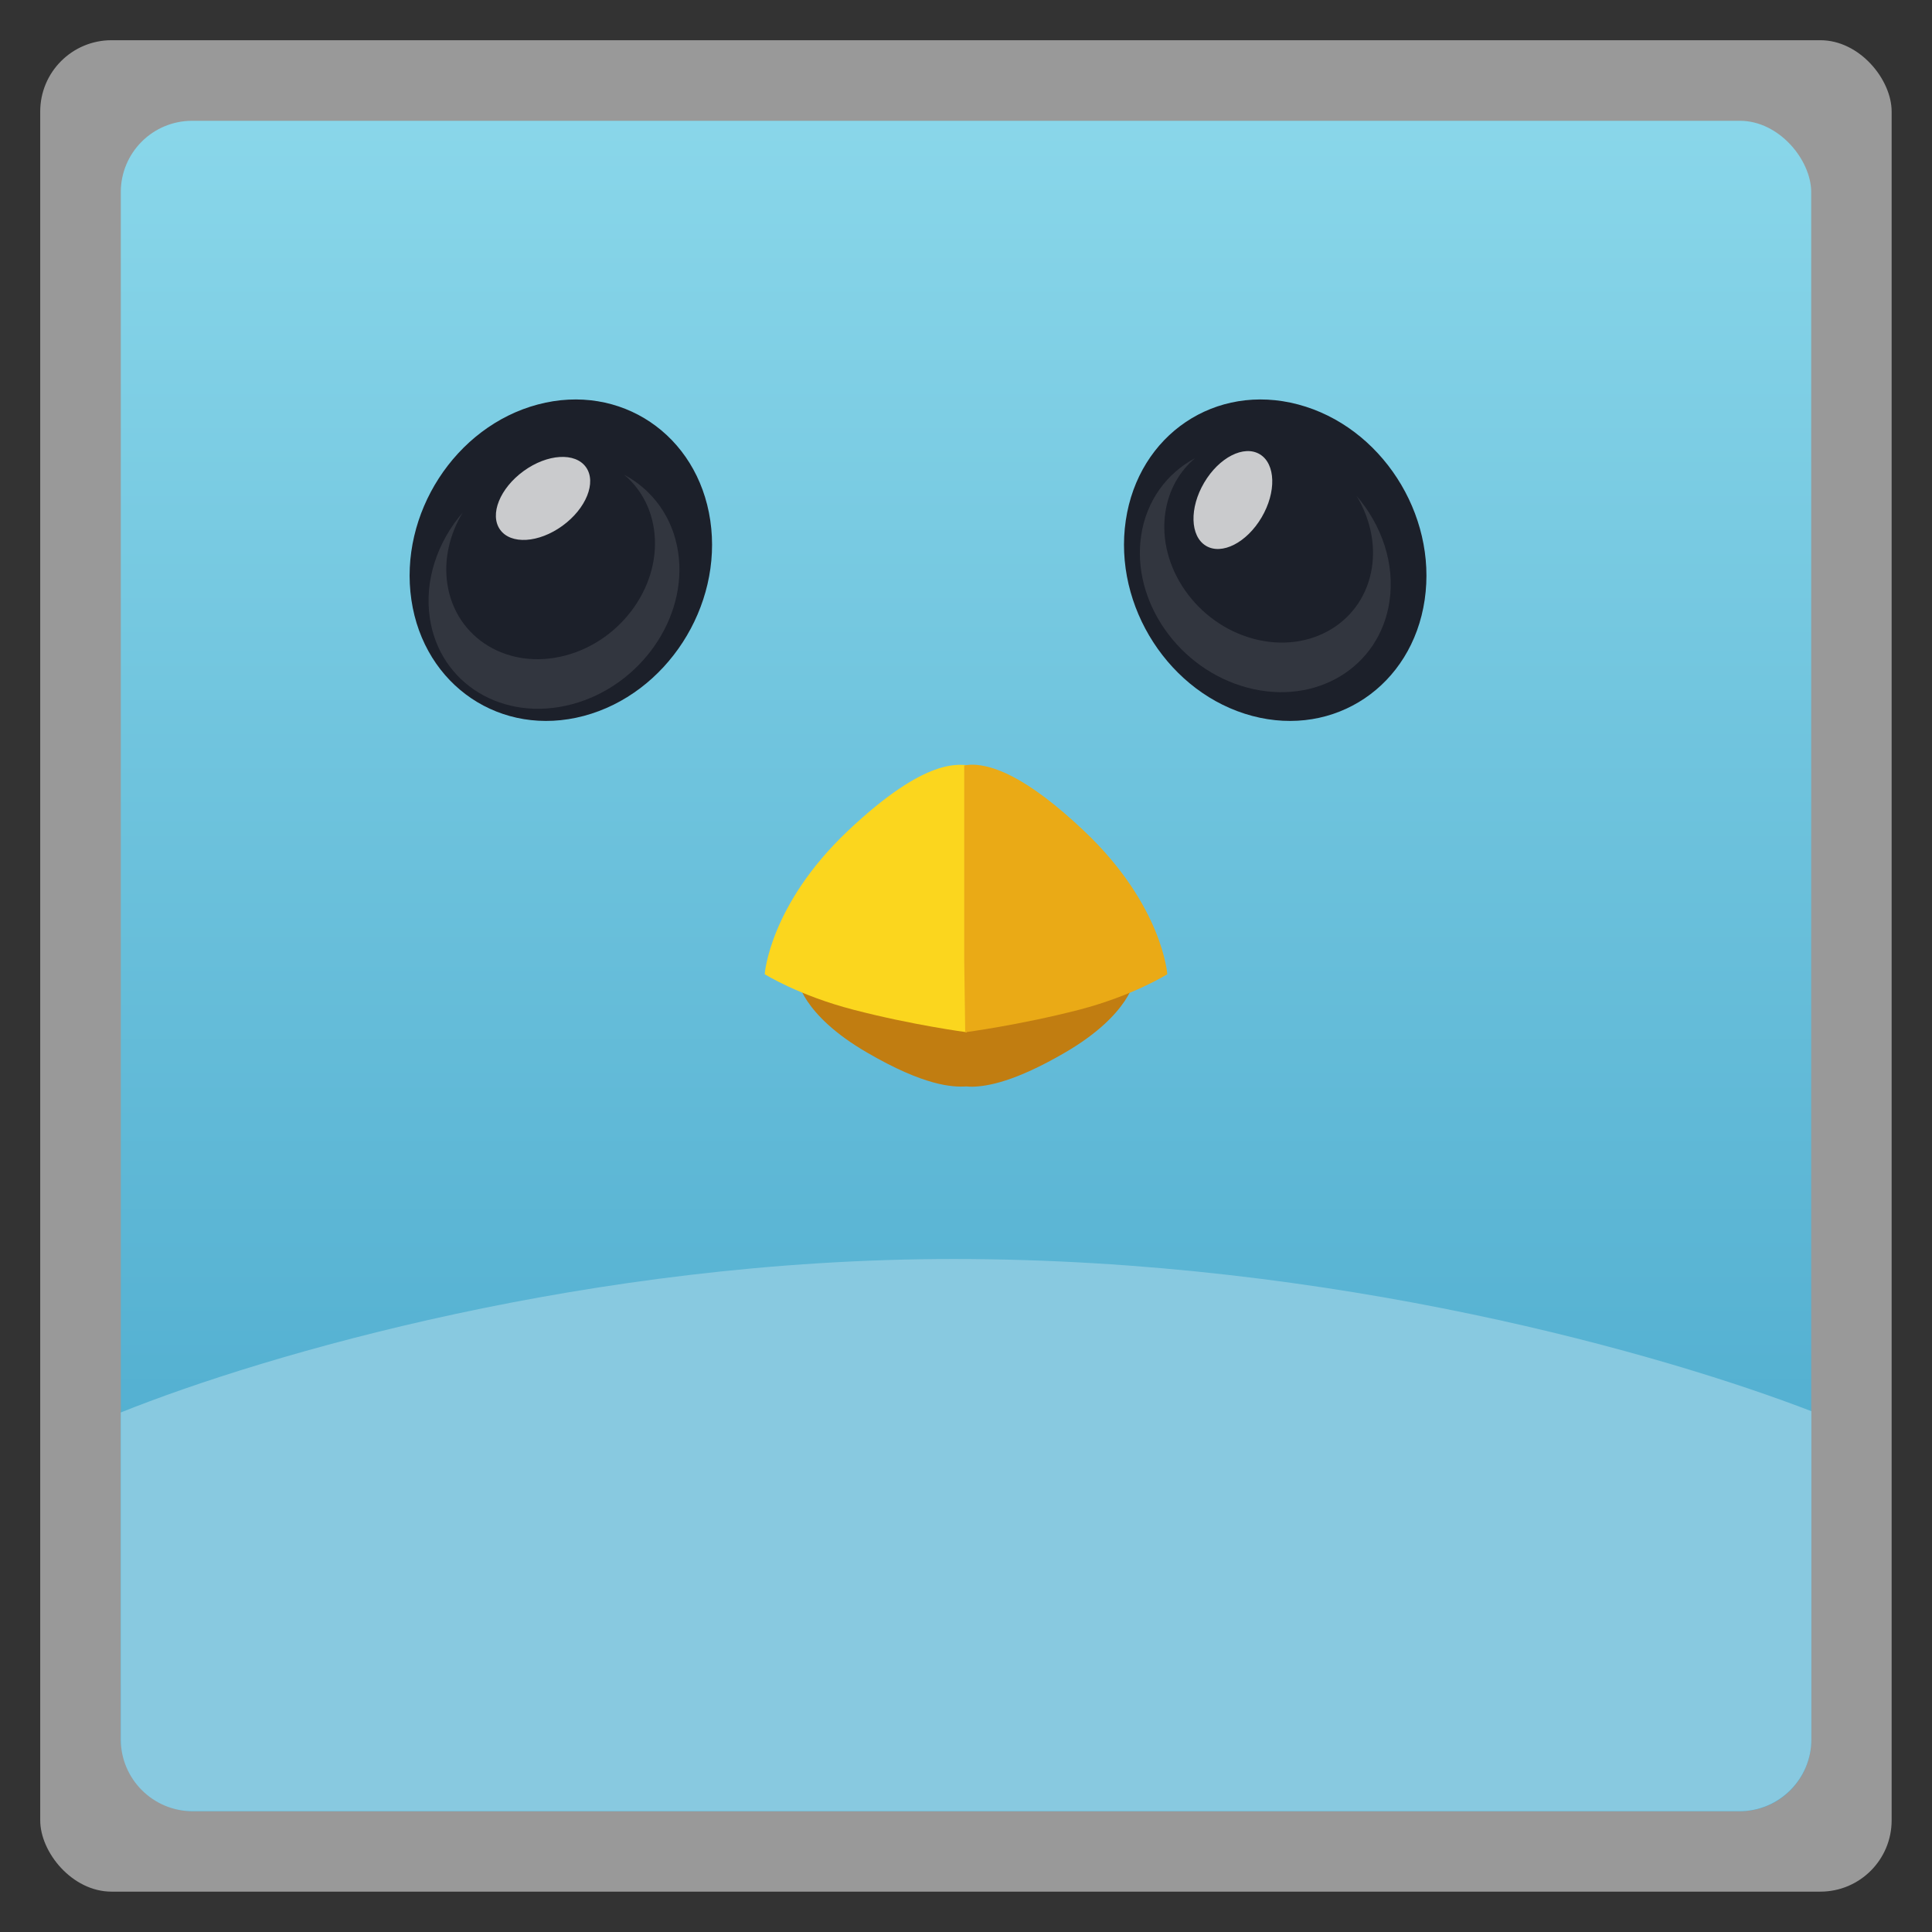 <?xml version="1.0" encoding="UTF-8" standalone="no"?>
<svg
   xmlns:dc="http://purl.org/dc/elements/1.1/"
   xmlns:cc="http://creativecommons.org/ns#"
   xmlns:rdf="http://www.w3.org/1999/02/22-rdf-syntax-ns#"
   xmlns:svg="http://www.w3.org/2000/svg"
   xmlns="http://www.w3.org/2000/svg"
   xmlns:xlink="http://www.w3.org/1999/xlink"
   xmlns:sodipodi="http://sodipodi.sourceforge.net/DTD/sodipodi-0.dtd"
   xmlns:inkscape="http://www.inkscape.org/namespaces/inkscape"
   width="48"
   viewBox="0 0 13.547 13.547"
   height="48"
   id="svg84961"
   version="1.1"
   inkscape:version="0.48.4 r9939"
   sodipodi:docname="birdie.svg">
  <rect x="0" y="0" width="13.547" height="13.547" fill="#333333" stroke="none"/>
  <sodipodi:namedview
     pagecolor="#ffffff"
     bordercolor="#666666"
     borderopacity="1"
     objecttolerance="10"
     gridtolerance="10"
     guidetolerance="10"
     inkscape:pageopacity="0"
     inkscape:pageshadow="2"
     inkscape:window-width="1280"
     inkscape:window-height="745"
     id="namedview85089"
     showgrid="false"
     inkscape:snap-bbox="true"
     inkscape:bbox-nodes="true"
     inkscape:zoom="6.9532167"
     inkscape:cx="24.005701"
     inkscape:cy="22.048808"
     inkscape:window-x="0"
     inkscape:window-y="22"
     inkscape:window-maximized="1"
     inkscape:current-layer="svg84961" />
  <defs
     id="defs84963">
    <linearGradient
       id="0">
      <stop
         stop-color="#44a5ca"
         id="stop84966" />
      <stop
         offset="1"
         stop-color="#8ad7ea"
         id="stop84968" />
    </linearGradient>
    <linearGradient
       xlink:href="#0"
       id="1"
       gradientUnits="userSpaceOnUse"
       gradientTransform="matrix(1.105,0,0,1.105,-134.279,-295.762)"
       y1="279.1"
       x2="0"
       y2="268.33" />
    <linearGradient
       y2="40"
       x2="0"
       y1="291.43"
       gradientTransform="matrix(0.369,0,0,0.369,296.616,23.315)"
       gradientUnits="userSpaceOnUse"
       id="2"
       xlink:href="#E" />
    <clipPath
       id="clipPath84972">
      <rect
         y="38.07"
         x="305.47"
         height="92.73"
         width="92.73"
         fill="url(#2)"
         color="#bebebe"
         rx="12.364"
         id="rect84974" />
    </clipPath>
    <linearGradient
       y2="40"
       x2="0"
       y1="280"
       gradientTransform="matrix(0.378,0,0,0.378,297.431,22.956)"
       gradientUnits="userSpaceOnUse"
       id="3"
       xlink:href="#E" />
    <clipPath
       id="clipPath84977">
      <rect
         y="38.07"
         x="306.5"
         height="90.67"
         width="90.67"
         fill="url(#3)"
         color="#bebebe"
         rx="11.333"
         id="rect84979" />
    </clipPath>
    <linearGradient
       y2="40"
       x2="0"
       y1="291.43"
       gradientTransform="matrix(0.372,0,0,0.372,296.494,24.594)"
       gradientUnits="userSpaceOnUse"
       id="4"
       xlink:href="#E" />
    <clipPath
       id="clipPath84982">
      <rect
         width="93.5"
         height="93.5"
         x="305.42"
         y="39.469"
         fill="url(#4)"
         color="#bebebe"
         rx="12.75"
         id="rect84984" />
    </clipPath>
    <linearGradient
       x2="366"
       x1="306"
       gradientTransform="translate(-164,-508)"
       gradientUnits="userSpaceOnUse"
       id="5"
       xlink:href="#F" />
    <clipPath
       id="clipPath84987">
      <rect
         transform="matrix(0,1.417,-1.417,0,-124.169,-160.267)"
         width="60"
         height="60"
         x="142"
         y="-366"
         clip-path="url(#B)"
         opacity="0.1"
         fill="none"
         stroke="url(#5)"
         color="#bebebe"
         rx="12.5"
         id="rect84989" />
    </clipPath>
    <linearGradient
       y2="31"
       x2="0"
       y1="121"
       gradientUnits="userSpaceOnUse"
       id="6"
       xlink:href="#F" />
    <clipPath
       id="clipPath84992">
      <rect
         clip-path="url(#D)"
         y="31"
         x="307"
         height="90"
         width="90"
         transform="translate(0,8)"
         opacity="0.05"
         fill="none"
         stroke="url(#6)"
         color="#bebebe"
         rx="18.75"
         id="rect84994" />
    </clipPath>
    <linearGradient
       y2="40"
       x2="0"
       y1="280"
       gradientTransform="matrix(0.378,0,0,0.378,298.036,23.669)"
       gradientUnits="userSpaceOnUse"
       id="7"
       xlink:href="#E" />
    <clipPath
       id="clipPath84997">
      <rect
         width="90.67"
         height="90.67"
         x="307.1"
         y="38.78"
         fill="url(#7)"
         color="#bebebe"
         rx="18.889"
         id="rect84999" />
    </clipPath>
    <linearGradient
       y2="40"
       x2="0"
       y1="280"
       gradientTransform="matrix(0.372,0,0,0.372,298.281,23.191)"
       gradientUnits="userSpaceOnUse"
       id="8"
       xlink:href="#E" />
    <clipPath
       id="clipPath85002">
      <rect
         width="89.25"
         height="89.25"
         x="307.21"
         y="38.07"
         fill="url(#8)"
         color="#bebebe"
         rx="19.13"
         id="rect85004" />
    </clipPath>
    <clipPath
       id="clipPath85006">
      <rect
         width="16"
         height="16"
         x="432"
         y="116"
         opacity="0.2"
         fill="#6d6d6d"
         color="#bebebe"
         rx="2"
         id="rect85008" />
    </clipPath>
    <clipPath
       id="clipPath85010">
      <rect
         y="77"
         x="433"
         height="22"
         width="22"
         opacity="0.2"
         fill="#6d6d6d"
         color="#bebebe"
         rx="3"
         id="rect85012" />
    </clipPath>
    <clipPath
       id="clipPath85014">
      <rect
         width="30"
         height="30"
         x="433"
         y="29"
         opacity="0.2"
         fill="#6d6d6d"
         color="#bebebe"
         rx="4"
         id="rect85016" />
    </clipPath>
    <linearGradient
       y2="40"
       x2="0"
       y1="280"
       gradientTransform="matrix(0.175,0,0,0.175,302.8,216)"
       gradientUnits="userSpaceOnUse"
       id="9"
       xlink:href="#E" />
    <clipPath
       id="clipPath85019">
      <rect
         transform="matrix(0,1,-1,0,0,0)"
         width="42"
         height="42"
         x="307"
         y="223"
         fill="url(#9)"
         color="#bebebe"
         rx="9"
         id="rect85021" />
    </clipPath>
    <linearGradient
       y2="90"
       x2="0"
       y1="230"
       gradientTransform="matrix(0.25,0,0,0.25,300,132)"
       gradientUnits="userSpaceOnUse"
       id="A"
       xlink:href="#E" />
    <clipPath
       id="B">
      <rect
         transform="matrix(0,-1,1,0,0,0)"
         width="60"
         height="60"
         x="306"
         y="142"
         fill="url(#A)"
         color="#bebebe"
         rx="12.5"
         id="rect85025" />
    </clipPath>
    <linearGradient
       y2="90"
       x2="0"
       y1="230"
       gradientTransform="matrix(0.375,0,0,0.375,298,16)"
       gradientUnits="userSpaceOnUse"
       id="C"
       xlink:href="#E" />
    <clipPath
       id="D">
      <rect
         y="31"
         x="307"
         height="90"
         width="90"
         fill="url(#C)"
         color="#bebebe"
         rx="18.75"
         id="rect85029" />
    </clipPath>
    <clipPath
       id="clipPath85031">
      <rect
         width="22"
         height="22"
         x="433"
         y="77"
         color="#bebebe"
         rx="5"
         id="rect85033" />
    </clipPath>
    <clipPath
       id="clipPath85035">
      <rect
         width="30"
         height="30"
         x="433"
         y="29"
         color="#bebebe"
         rx="6"
         id="rect85037" />
    </clipPath>
    <clipPath
       id="clipPath85039">
      <rect
         width="22"
         height="22"
         x="433"
         y="77"
         color="#bebebe"
         rx="4"
         id="rect85041" />
    </clipPath>
    <clipPath
       id="clipPath85043">
      <rect
         width="20"
         height="20"
         x="434"
         y="78"
         color="#bebebe"
         rx="4"
         id="rect85045" />
    </clipPath>
    <clipPath
       id="clipPath85047">
      <rect
         y="116"
         x="432"
         height="16"
         width="16"
         color="#bebebe"
         rx="3"
         id="rect85049" />
    </clipPath>
    <clipPath
       id="clipPath85051">
      <rect
         y="36"
         x="24"
         height="240"
         width="240"
         fill="#986767"
         color="#bebebe"
         rx="50"
         id="rect85053" />
    </clipPath>
    <linearGradient
       id="E">
      <stop
         stop-color="#3ea1c8"
         id="stop85056" />
      <stop
         offset="1"
         stop-color="#8bd8ea"
         id="stop85058" />
    </linearGradient>
    <linearGradient
       id="F">
      <stop
         stop-color="#ffffff"
         id="stop85061" />
      <stop
         offset="1"
         stop-color="#ffffff"
         stop-opacity="0.537"
         id="stop85063" />
    </linearGradient>
    <linearGradient
       xlink:href="#0-2"
       id="1-1"
       gradientUnits="userSpaceOnUse"
       gradientTransform="matrix(3.916,0,0,3.916,-475.791,-1047.975)"
       y1="279.1"
       x2="0"
       y2="268.33" />
    <linearGradient
       id="0-2">
      <stop
         stop-color="#44a5ca"
         id="stop84966-1" />
      <stop
         offset="1"
         stop-color="#8ad7ea"
         id="stop84968-1" />
    </linearGradient>
  </defs>
  <rect
     height="12.982"
     rx="0.5"
     y="0.282"
     x="0.282"
     width="12.982"
     opacity="0.5"
     fill="#ffffff"
     fill-rule="evenodd"
     id="rect85065" />
  <rect
     height="11.853"
     rx="0.5"
     y="0.847"
     x="0.847"
     width="11.853"
     fill="url(#1)"
     fill-rule="evenodd"
     id="rect85067" />
  <path
     d="m 6.778,6.651 0,0.001 c 0.024,0.002 0.324,0.027 0.658,0.081 0.321,0.051 0.521,0.129 0.521,0.129 0,0 -0.028,0.25 -0.49,0.519 -0.347,0.202 -0.541,0.237 -0.651,0.239 -0.015,0 -0.027,-0.001 -0.039,-0.002 -4e-4,-2.6e-5 -8.6e-4,2.7e-5 -0.001,0 -0.097,0.006 -0.294,-0.003 -0.697,-0.238 C 5.617,7.112 5.59,6.862 5.59,6.862 c 0,0 0.2,-0.078 0.521,-0.129 0.334,-0.053 0.634,-0.079 0.658,-0.081 l 0,-0.001 c 0,0 0.004,-8.8e-6 0.004,0 2.8e-4,-1.82e-5 0.005,0 0.005,0 z"
     fill="#c17d11"
     color="#000000"
     id="path85071" />
  <path
     d="m 5.362,6.831 c 0,0 0.033,-0.484 0.583,-1.005 C 6.497,5.305 6.725,5.357 6.821,5.371 6.917,5.384 6.797,6.028 6.797,6.028 L 6.779,7.238 c 0,0 -0.38,-0.05 -0.795,-0.158 C 5.601,6.981 5.362,6.831 5.362,6.831 z"
     fill="#fbd61e"
     color="#000000"
     id="path85073" />
  <path
     d="m 6.825,5.362 c 0.13,0.004 0.363,0.073 0.776,0.464 0.551,0.521 0.584,1.005 0.584,1.005 0,0 -0.239,0.151 -0.621,0.25 C 7.148,7.188 6.768,7.238 6.768,7.238 l -0.007,-0.505 0,-1.366 c 0.018,-0.002 0.039,-0.006 0.065,-0.005 z"
     fill="#eaaa16"
     color="#000000"
     id="path85075" />
  <g
     transform="matrix(0.282,0,0,0.282,27.229,-34.679)"
     id="g85077">
    <path
       transform="matrix(-0.143,0.038,0.022,0.149,-90.317,174.036)"
       d="m -62.756,-226.573 c 0,14.352 -11.634,25.986 -25.986,25.986 -14.352,0 -25.986,-11.634 -25.986,-25.986 0,-14.352 11.634,-25.986 25.986,-25.986 14.352,0 25.986,11.634 25.986,25.986 z"
       fill="#1c202a"
       fill-rule="evenodd"
       color="#000000"
       id="G" />
    <path
       transform="matrix(0.058,0.082,-0.113,0.082,-100.525,168.03)"
       d="m -152.735,-237.268 c 0,5.223 -3.72,9.458 -8.309,9.458 -4.589,0 -8.309,-4.234 -8.309,-9.458 0,-5.223 3.72,-9.458 8.309,-9.458 4.589,0 8.309,4.234 8.309,9.458 z"
       opacity="0.764"
       fill="#ffffff"
       fill-rule="evenodd"
       color="#000000"
       id="H" />
    <path
       d="m -85.05,135.716 c -0.323,0.535 -0.476,1.161 -0.384,1.776 0.204,1.361 1.521,2.158 2.94,1.781 1.419,-0.377 2.401,-1.785 2.197,-3.146 -0.083,-0.557 -0.352,-1.021 -0.739,-1.347 0.703,0.377 1.211,1.056 1.341,1.925 0.245,1.636 -0.938,3.329 -2.643,3.782 -1.705,0.453 -3.286,-0.505 -3.531,-2.141 -0.141,-0.939 0.19,-1.898 0.819,-2.629 z"
       opacity="0.1"
       fill="#ffffff"
       fill-rule="evenodd"
       color="#000000"
       id="path85081" />
    <use
       transform="matrix(-1 0 0 1 -147.46 0)"
       xlink:href="#G"
       id="use85083" />
    <use
       transform="matrix(-0.917 0.399 -0.399 -0.917 -88.05 292.68)"
       xlink:href="#H"
       id="use85085" />
    <path
       d="m -62.827,135.303 c 0.323,0.535 0.476,1.161 0.384,1.776 -0.204,1.361 -1.521,2.158 -2.94,1.781 -1.419,-0.377 -2.401,-1.785 -2.197,-3.146 0.083,-0.557 0.352,-1.021 0.739,-1.347 -0.703,0.377 -1.211,1.056 -1.341,1.925 -0.245,1.636 0.938,3.329 2.643,3.782 1.705,0.453 3.286,-0.505 3.531,-2.141 0.141,-0.939 -0.19,-1.898 -0.819,-2.629 z"
       opacity="0.1"
       fill="#ffffff"
       fill-rule="evenodd"
       color="#000000"
       id="path85087" />
  </g>
  <path
     inkscape:connector-curvature="0"
     style="fill:#88c9e0;fill-opacity:1"
     d="m 6.685,8.828 c -2.542,0 -4.826,0.67 -5.838,1.076 l 0,2.293 c 0,0.277 0.226,0.503 0.503,0.503 l 10.848,0 c 0.277,0 0.503,-0.226 0.503,-0.503 l 0,-2.302 C 11.681,9.502 9.363,8.828 6.685,8.828 z"
     id="rect85067-9" />
</svg>
